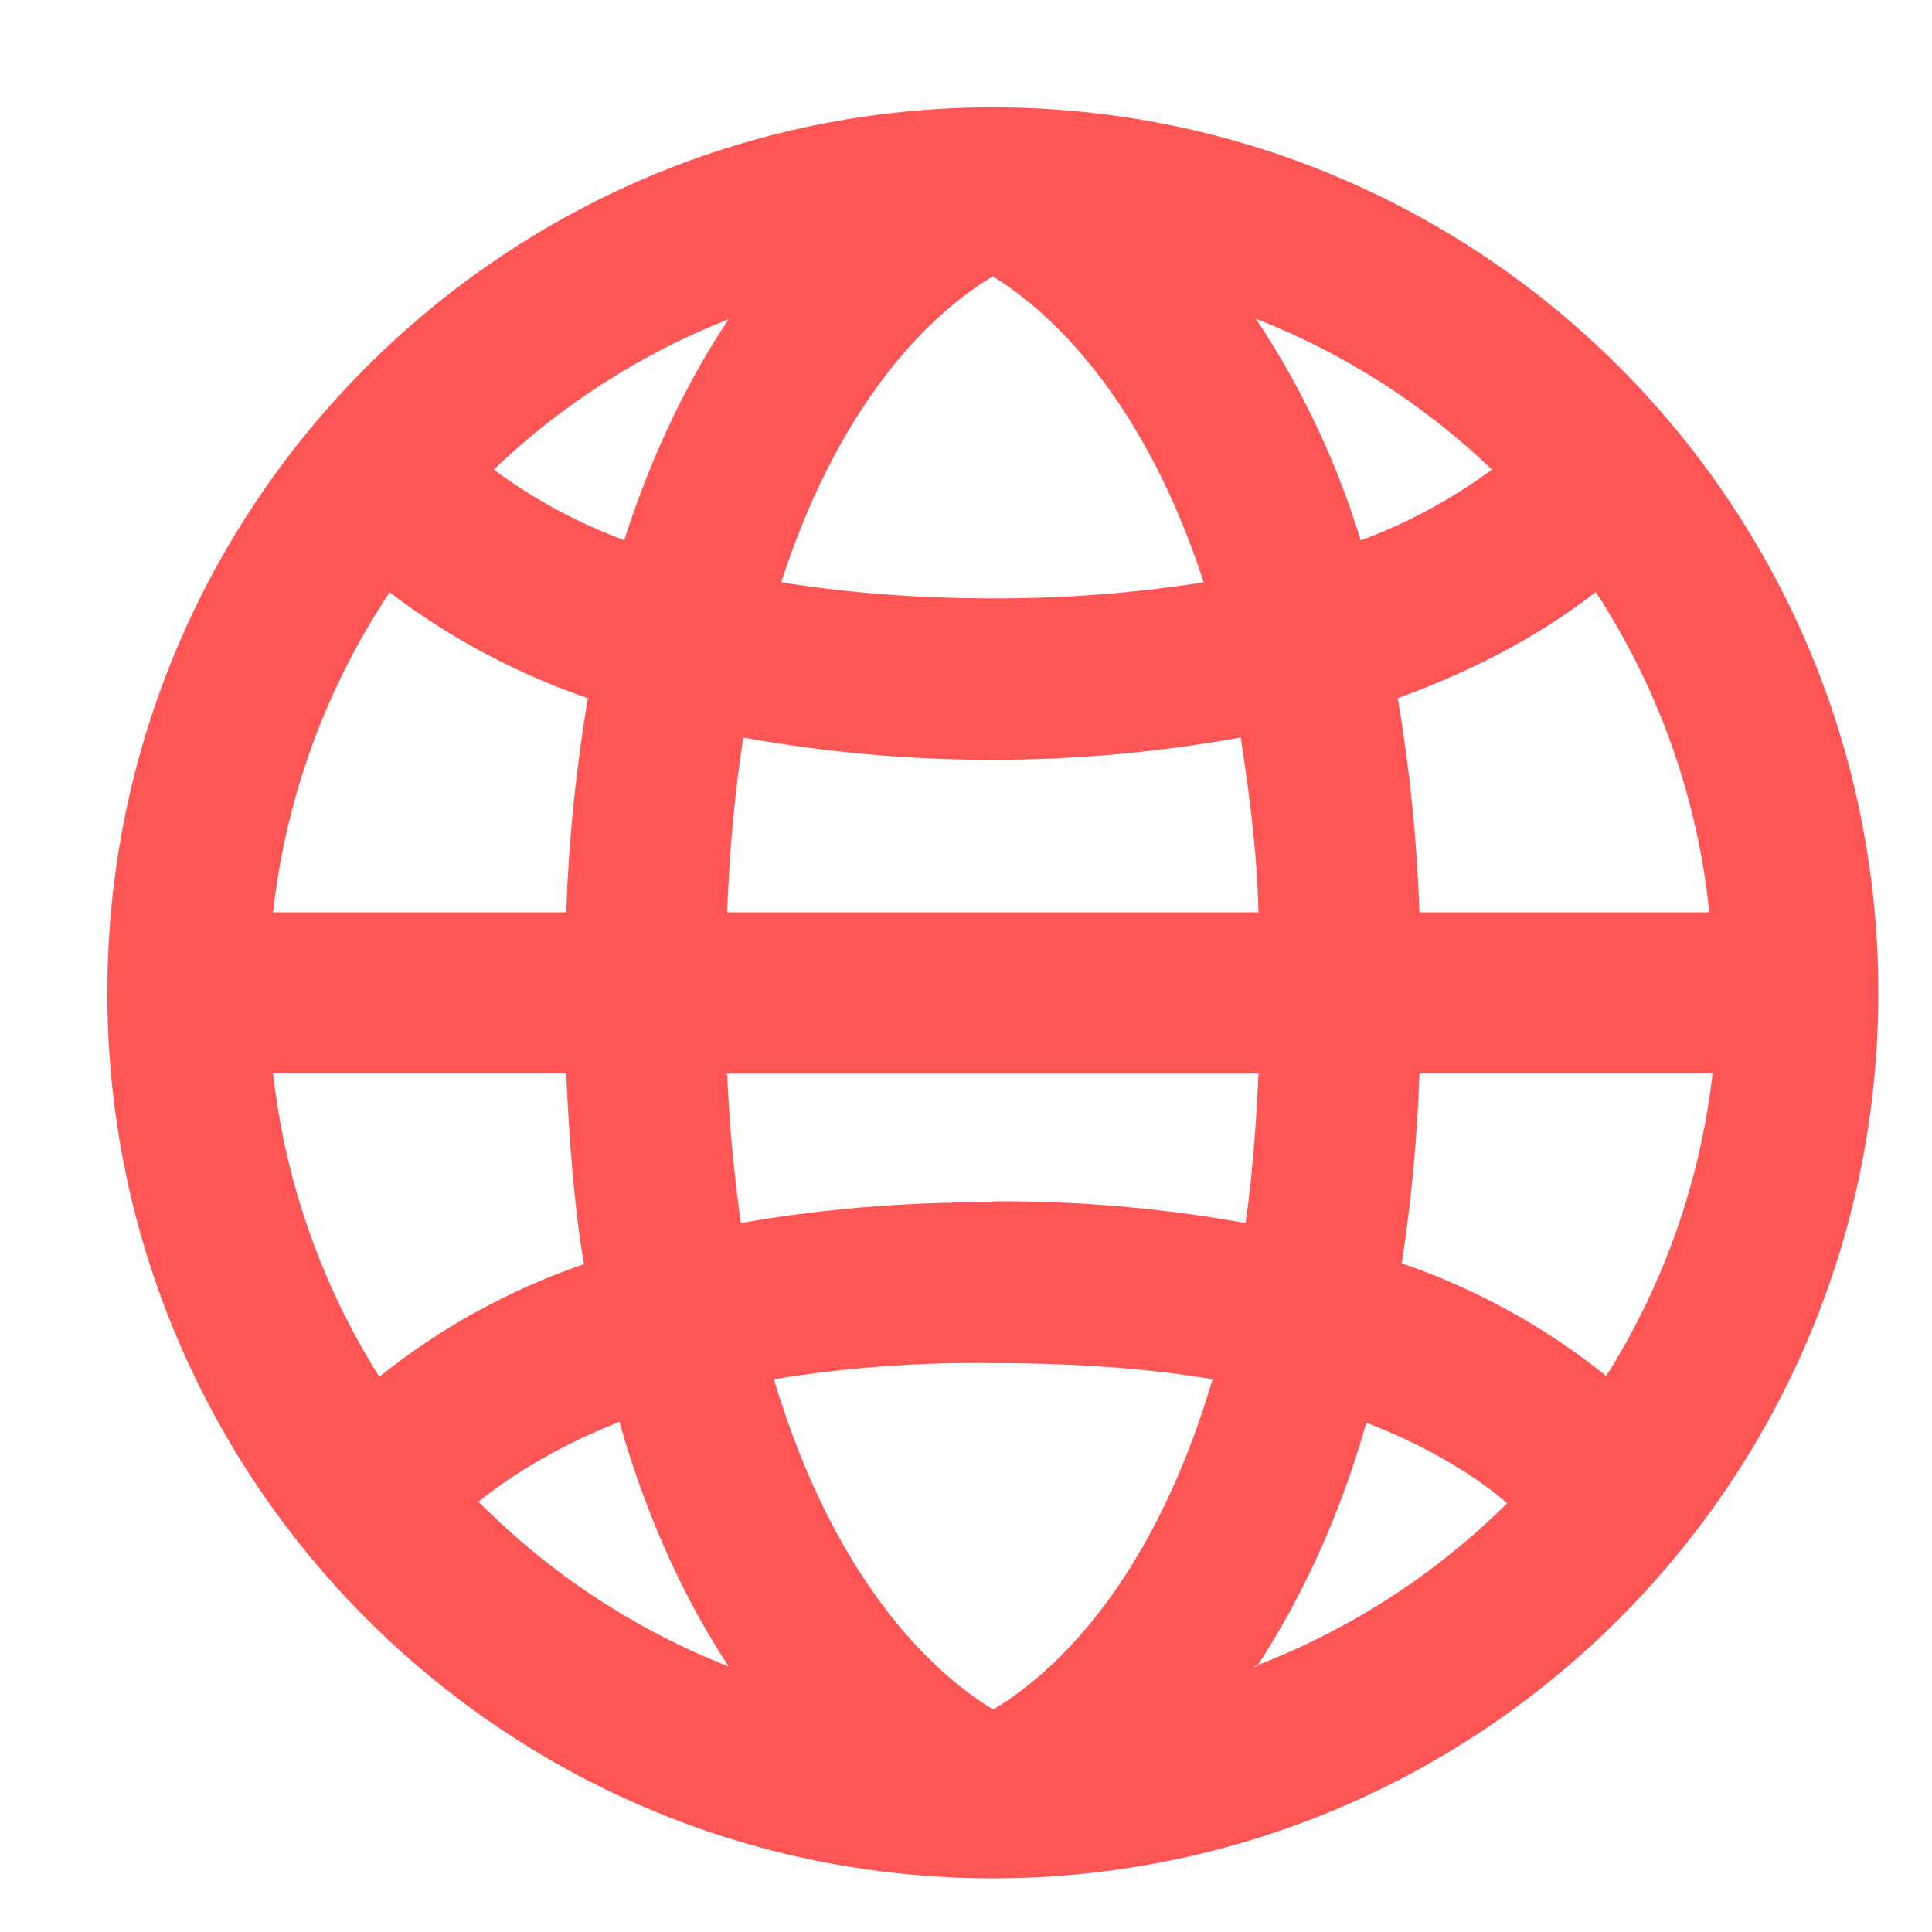 <svg width="18" height="18" viewBox="0 0 18 18" fill="none" xmlns="http://www.w3.org/2000/svg">
  <path fill-rule="evenodd" clip-rule="evenodd" d="M11.71 15.528C12.085 14.951 12.46 14.208 12.73 13.255C13.353 13.495 13.78 13.78 14.042 14.005C13.37 14.673 12.565 15.191 11.68 15.527H11.71V15.528ZM4.45 13.998C4.727 13.773 5.147 13.495 5.77 13.247C6.047 14.207 6.408 14.95 6.79 15.527C5.917 15.184 5.126 14.663 4.465 13.998H4.45ZM13.225 8.5C13.202 7.832 13.134 7.164 13.023 6.505C13.848 6.205 14.447 5.845 14.867 5.515C15.453 6.412 15.816 7.435 15.925 8.5H13.225ZM5.822 5.035C5.386 4.874 4.974 4.652 4.6 4.375C5.233 3.77 5.976 3.294 6.79 2.973C6.438 3.497 6.093 4.172 5.815 5.035H5.823H5.822ZM11.71 2.973C12.524 3.293 13.268 3.769 13.9 4.375C13.525 4.651 13.114 4.873 12.678 5.035C12.454 4.304 12.126 3.609 11.703 2.973H11.71ZM11.56 6.872C11.634 7.367 11.71 7.9 11.725 8.5H6.775C6.797 7.9 6.849 7.36 6.925 6.872C8.456 7.148 10.022 7.148 11.553 6.872H11.56ZM9.25 5.575C8.499 5.575 7.839 5.515 7.278 5.425C7.877 3.58 8.808 2.837 9.25 2.575C9.677 2.837 10.615 3.587 11.215 5.425C10.565 5.527 9.908 5.577 9.25 5.575ZM3.625 5.515C4.186 5.942 4.811 6.276 5.477 6.505C5.366 7.165 5.298 7.831 5.275 8.5H2.544C2.663 7.432 3.036 6.409 3.633 5.515H3.625ZM2.553 10H5.275C5.305 10.645 5.349 11.237 5.44 11.778C4.749 12.015 4.104 12.37 3.534 12.827C2.995 11.972 2.656 11.005 2.544 10H2.553ZM9.25 11.2C8.351 11.2 7.578 11.275 6.903 11.395C6.837 10.933 6.794 10.467 6.775 10.001H11.725C11.703 10.502 11.665 10.974 11.605 11.395C10.828 11.255 10.04 11.187 9.25 11.193V11.2ZM9.25 15.925C8.8 15.655 7.81 14.853 7.21 12.85C7.884 12.74 8.567 12.69 9.25 12.7C10.038 12.7 10.713 12.752 11.298 12.85C10.698 14.875 9.708 15.655 9.257 15.925H9.25ZM14.965 12.82C14.396 12.362 13.751 12.007 13.06 11.77C13.15 11.184 13.205 10.593 13.225 10H15.956C15.842 11.002 15.503 11.966 14.965 12.82ZM9.25 1C4.694 1 1 4.694 1 9.25C1 13.806 4.694 17.5 9.25 17.5C13.806 17.5 17.5 13.806 17.5 9.25C17.5 4.694 13.806 1 9.25 1Z" fill="#FF5555" />
</svg>